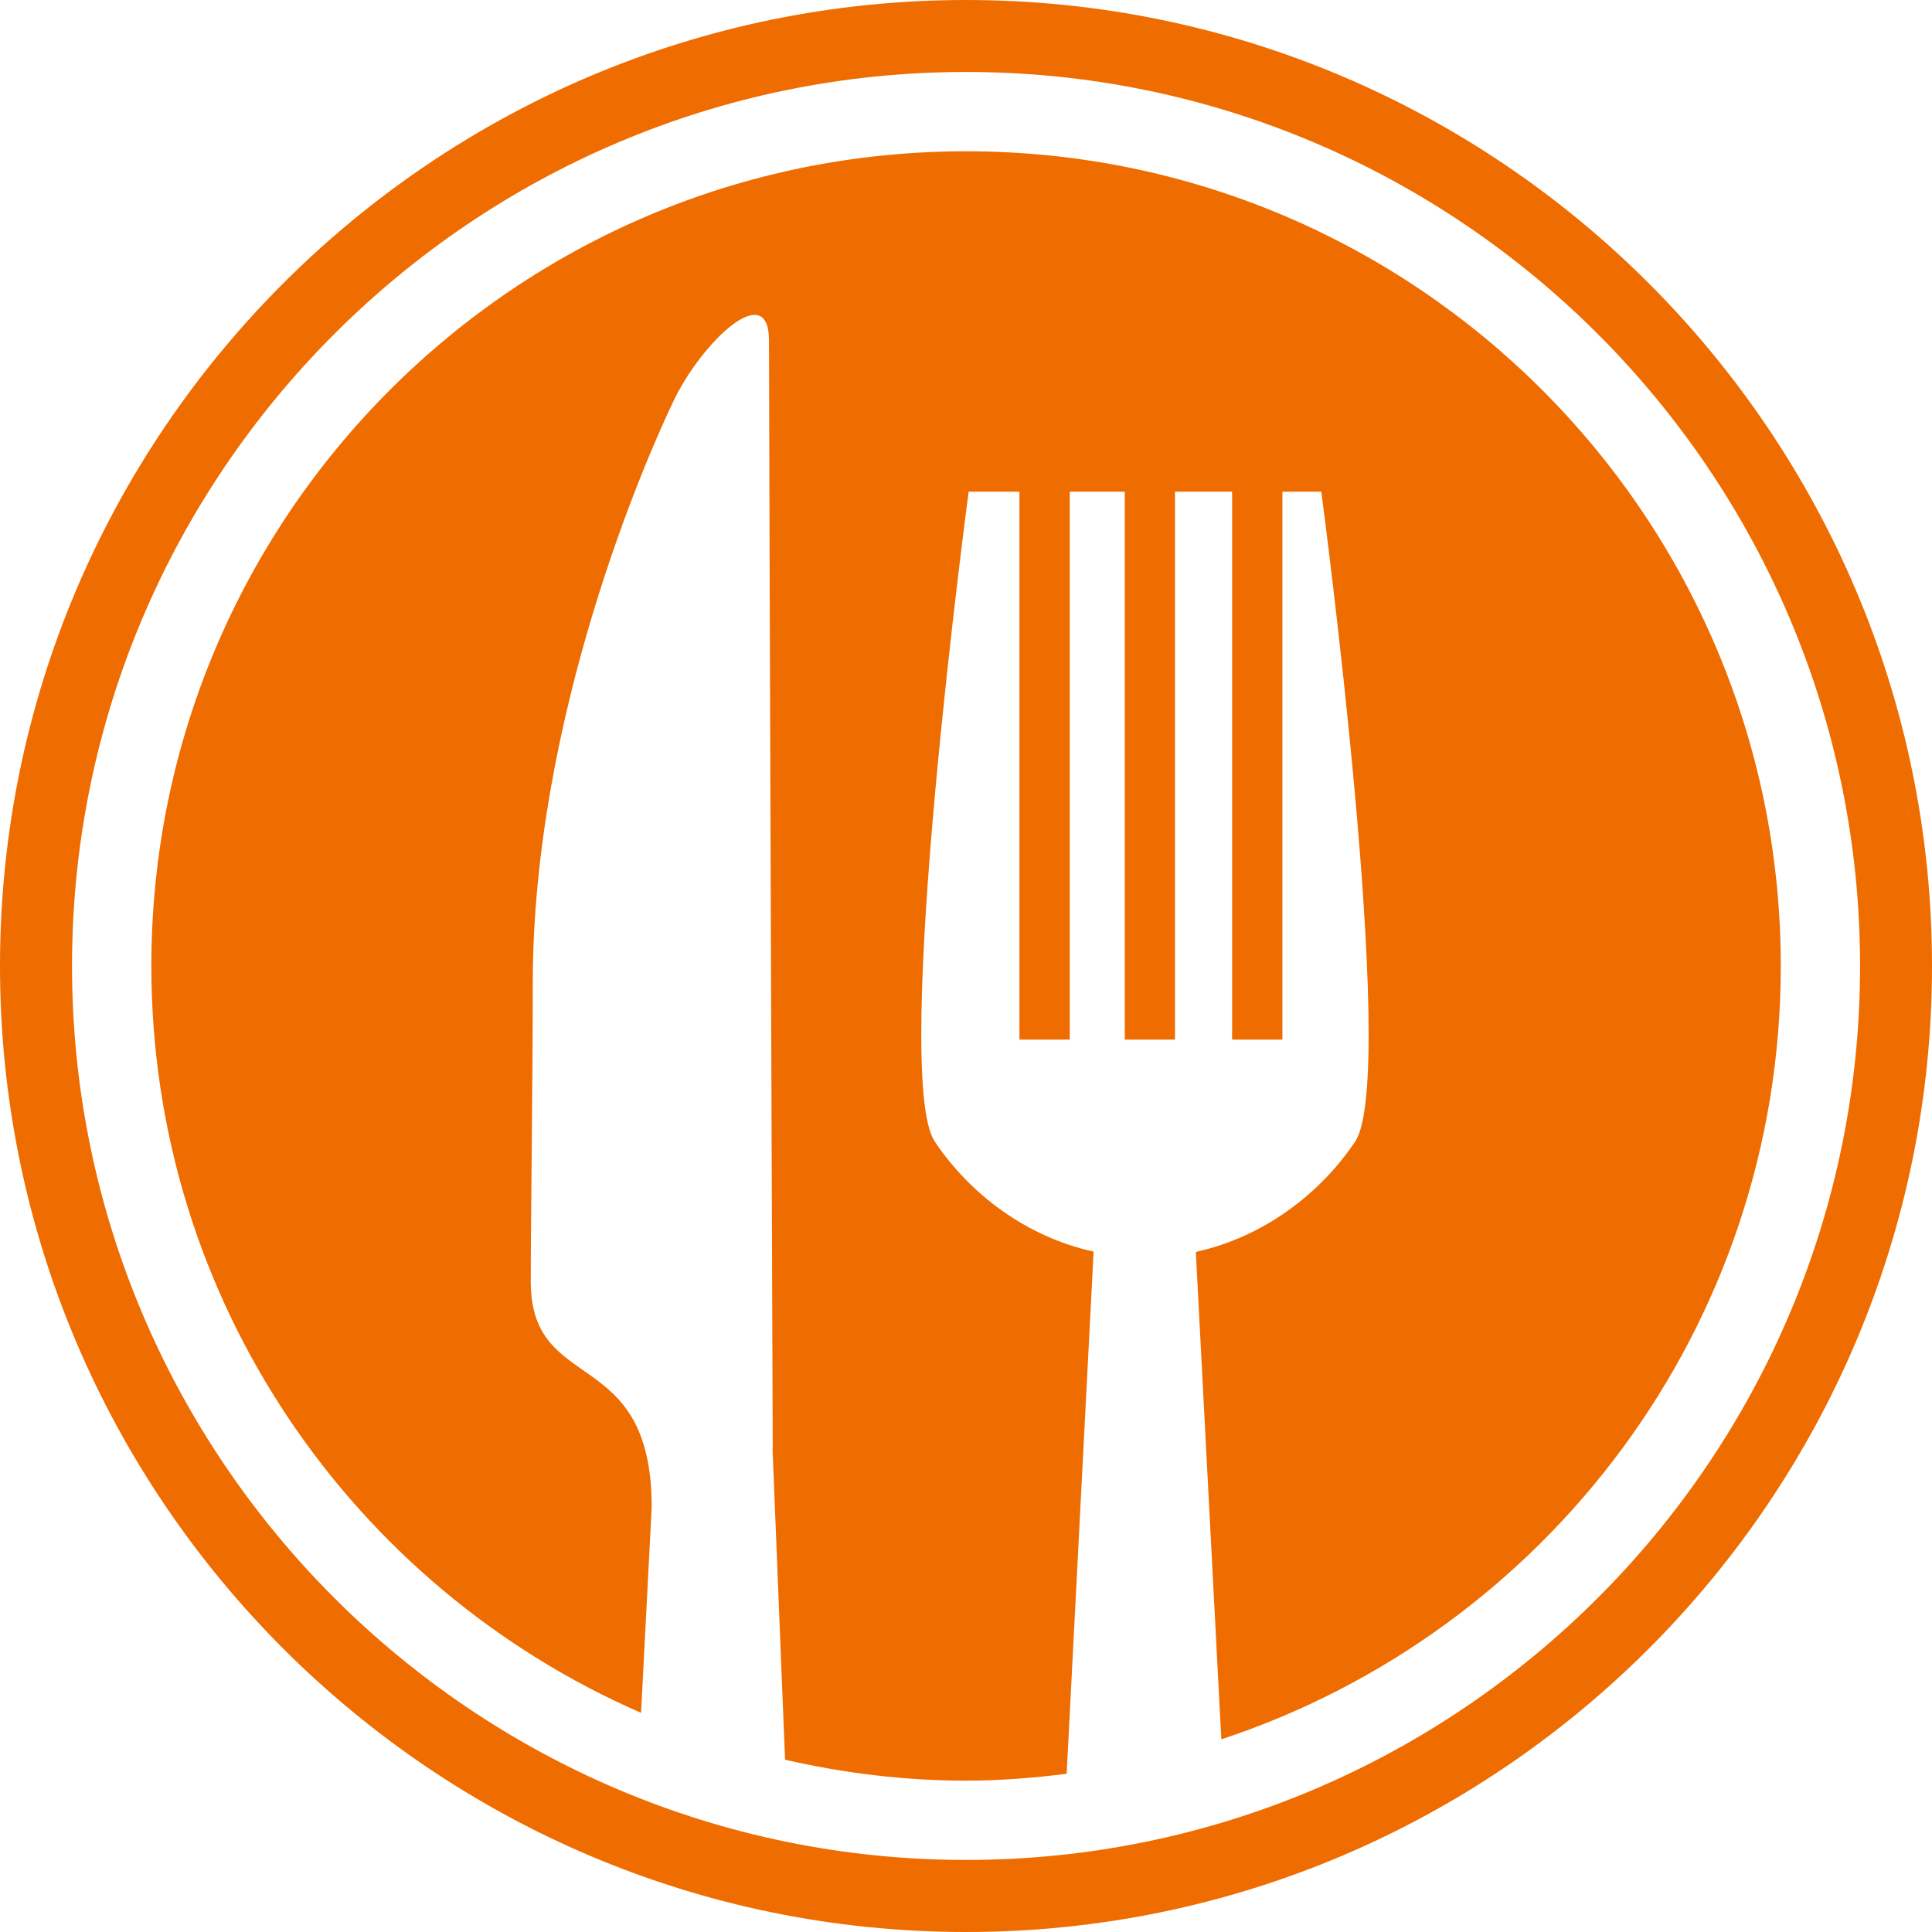 <?xml version="1.0" encoding="iso-8859-1"?>
<!-- Generator: Adobe Illustrator 16.0.0, SVG Export Plug-In . SVG Version: 6.00 Build 0)  -->
<!DOCTYPE svg PUBLIC "-//W3C//DTD SVG 1.1//EN" "http://www.w3.org/Graphics/SVG/1.1/DTD/svg11.dtd">
<svg xmlns="http://www.w3.org/2000/svg" xmlns:xlink="http://www.w3.org/1999/xlink" version="1.1" id="Capa_1" x="0px" y="0px" width="512px" height="512px" viewBox="0 0 380.721 380.721" style="enable-background:new 0 0 380.721 380.721;" xml:space="preserve">
<g>
	<g>
		<path d="M190.372,29.813c-88.673,0-160.546,71.873-160.546,160.547c0,65.89,39.73,122.438,96.504,147.173l2.092-40.525    c0-32.242-23.83-21.912-23.83-44.465c0-12.641,0.395-38.98,0.395-58.755c0-52.697,22.377-103.673,27.874-115.048    c5.53-11.363,18.537-23.76,18.677-11.828c0,17.312,0.738,218.618,0.738,218.618h-0.035l2.463,61.241    c11.497,2.626,23.395,4.125,35.669,4.125c6.728,0,13.304-0.546,19.822-1.349l5.31-102.906    c-13.106-2.869-24.283-11.212-31.295-21.68c-8.685-13.014,6.675-128.067,6.675-128.067h10.004v107.978h9.922V96.894h10.84v107.978    h9.889V96.894h11.258v107.978h9.911V96.894h7.668c0,0,15.349,115.054,6.669,128.067c-6.947,10.363-18.009,18.682-30.952,21.633    c-0.232,0.07-0.441,0.163-0.441,0.163l5.02,95.993c63.995-21.11,110.249-81.307,110.249-152.39    C350.907,101.687,279.034,29.813,190.372,29.813z" fill="#ef6c00"/>
		<path d="M190.372,0C85.415,0,0,85.397,0,190.36C0,295.3,85.415,380.721,190.372,380.721c104.952,0,190.35-85.421,190.35-190.361    C380.721,85.397,295.324,0,190.372,0z M190.372,366.523c-97.144,0-176.18-79.03-176.18-176.163    c0-97.144,79.036-176.18,176.18-176.18c97.133,0,176.175,79.036,176.175,176.18C366.546,287.493,287.504,366.523,190.372,366.523z    " fill="#ef6c00"/>
	</g>
</g>
<g>
</g>
<g>
</g>
<g>
</g>
<g>
</g>
<g>
</g>
<g>
</g>
<g>
</g>
<g>
</g>
<g>
</g>
<g>
</g>
<g>
</g>
<g>
</g>
<g>
</g>
<g>
</g>
<g>
</g>
</svg>
